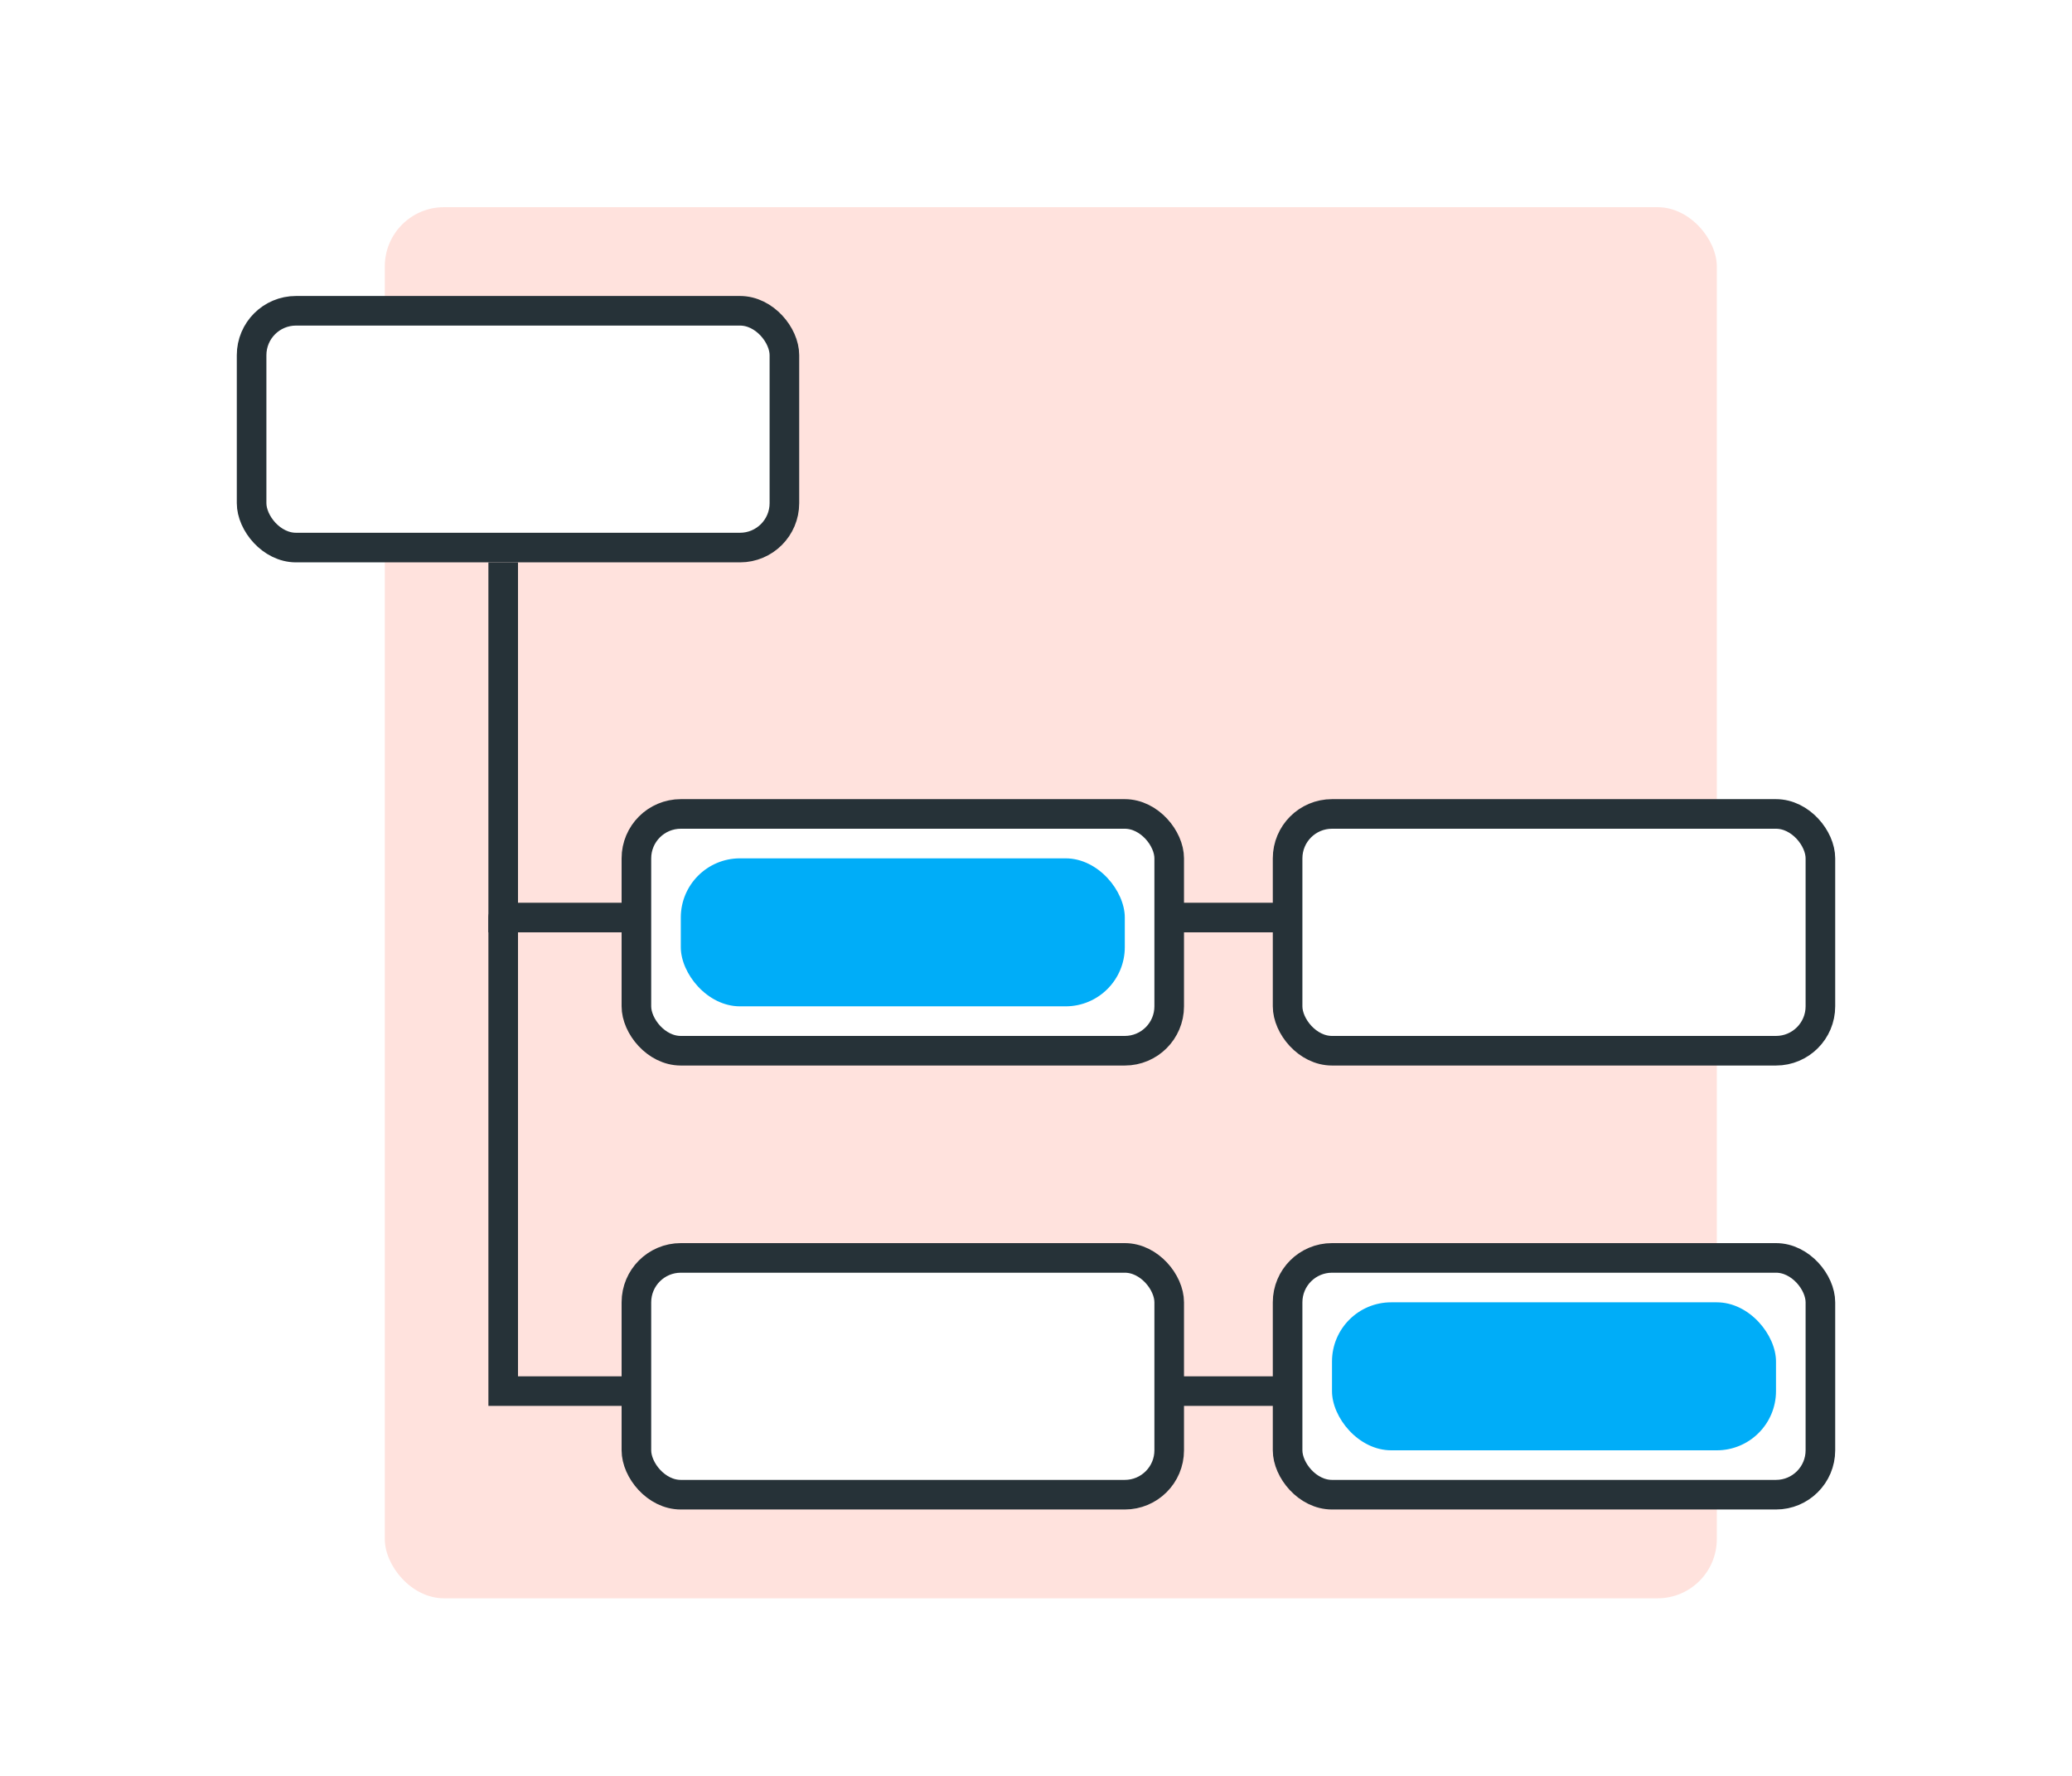 <svg width="70" height="60" viewBox="0 0 70 60" fill="none" xmlns="http://www.w3.org/2000/svg">
<rect width="70" height="60" fill="white"/>
<rect x="13" y="7" width="45" height="47" rx="2" fill="#FFE2DD"/>
<rect x="8.5" y="10.5" width="18" height="8" rx="1.5" fill="white" stroke="#263238"/>
<path d="M17 19V31H44" stroke="#263238"/>
<path d="M17 31V47H46" stroke="#263238" stroke-linecap="round"/>
<rect x="21.5" y="27.5" width="18" height="8" rx="1.5" fill="white" stroke="#263238"/>
<rect x="21.5" y="42.5" width="18" height="8" rx="1.5" fill="white" stroke="#263238"/>
<rect x="43.5" y="27.5" width="18" height="8" rx="1.5" fill="white" stroke="#263238"/>
<rect x="43.5" y="42.5" width="18" height="8" rx="1.5" fill="white" stroke="#263238"/>
<rect x="23" y="29" width="15" height="5" rx="2" fill="#00ADF8"/>
<rect x="45" y="44" width="15" height="5" rx="2" fill="#00ADF8"/>
</svg>

